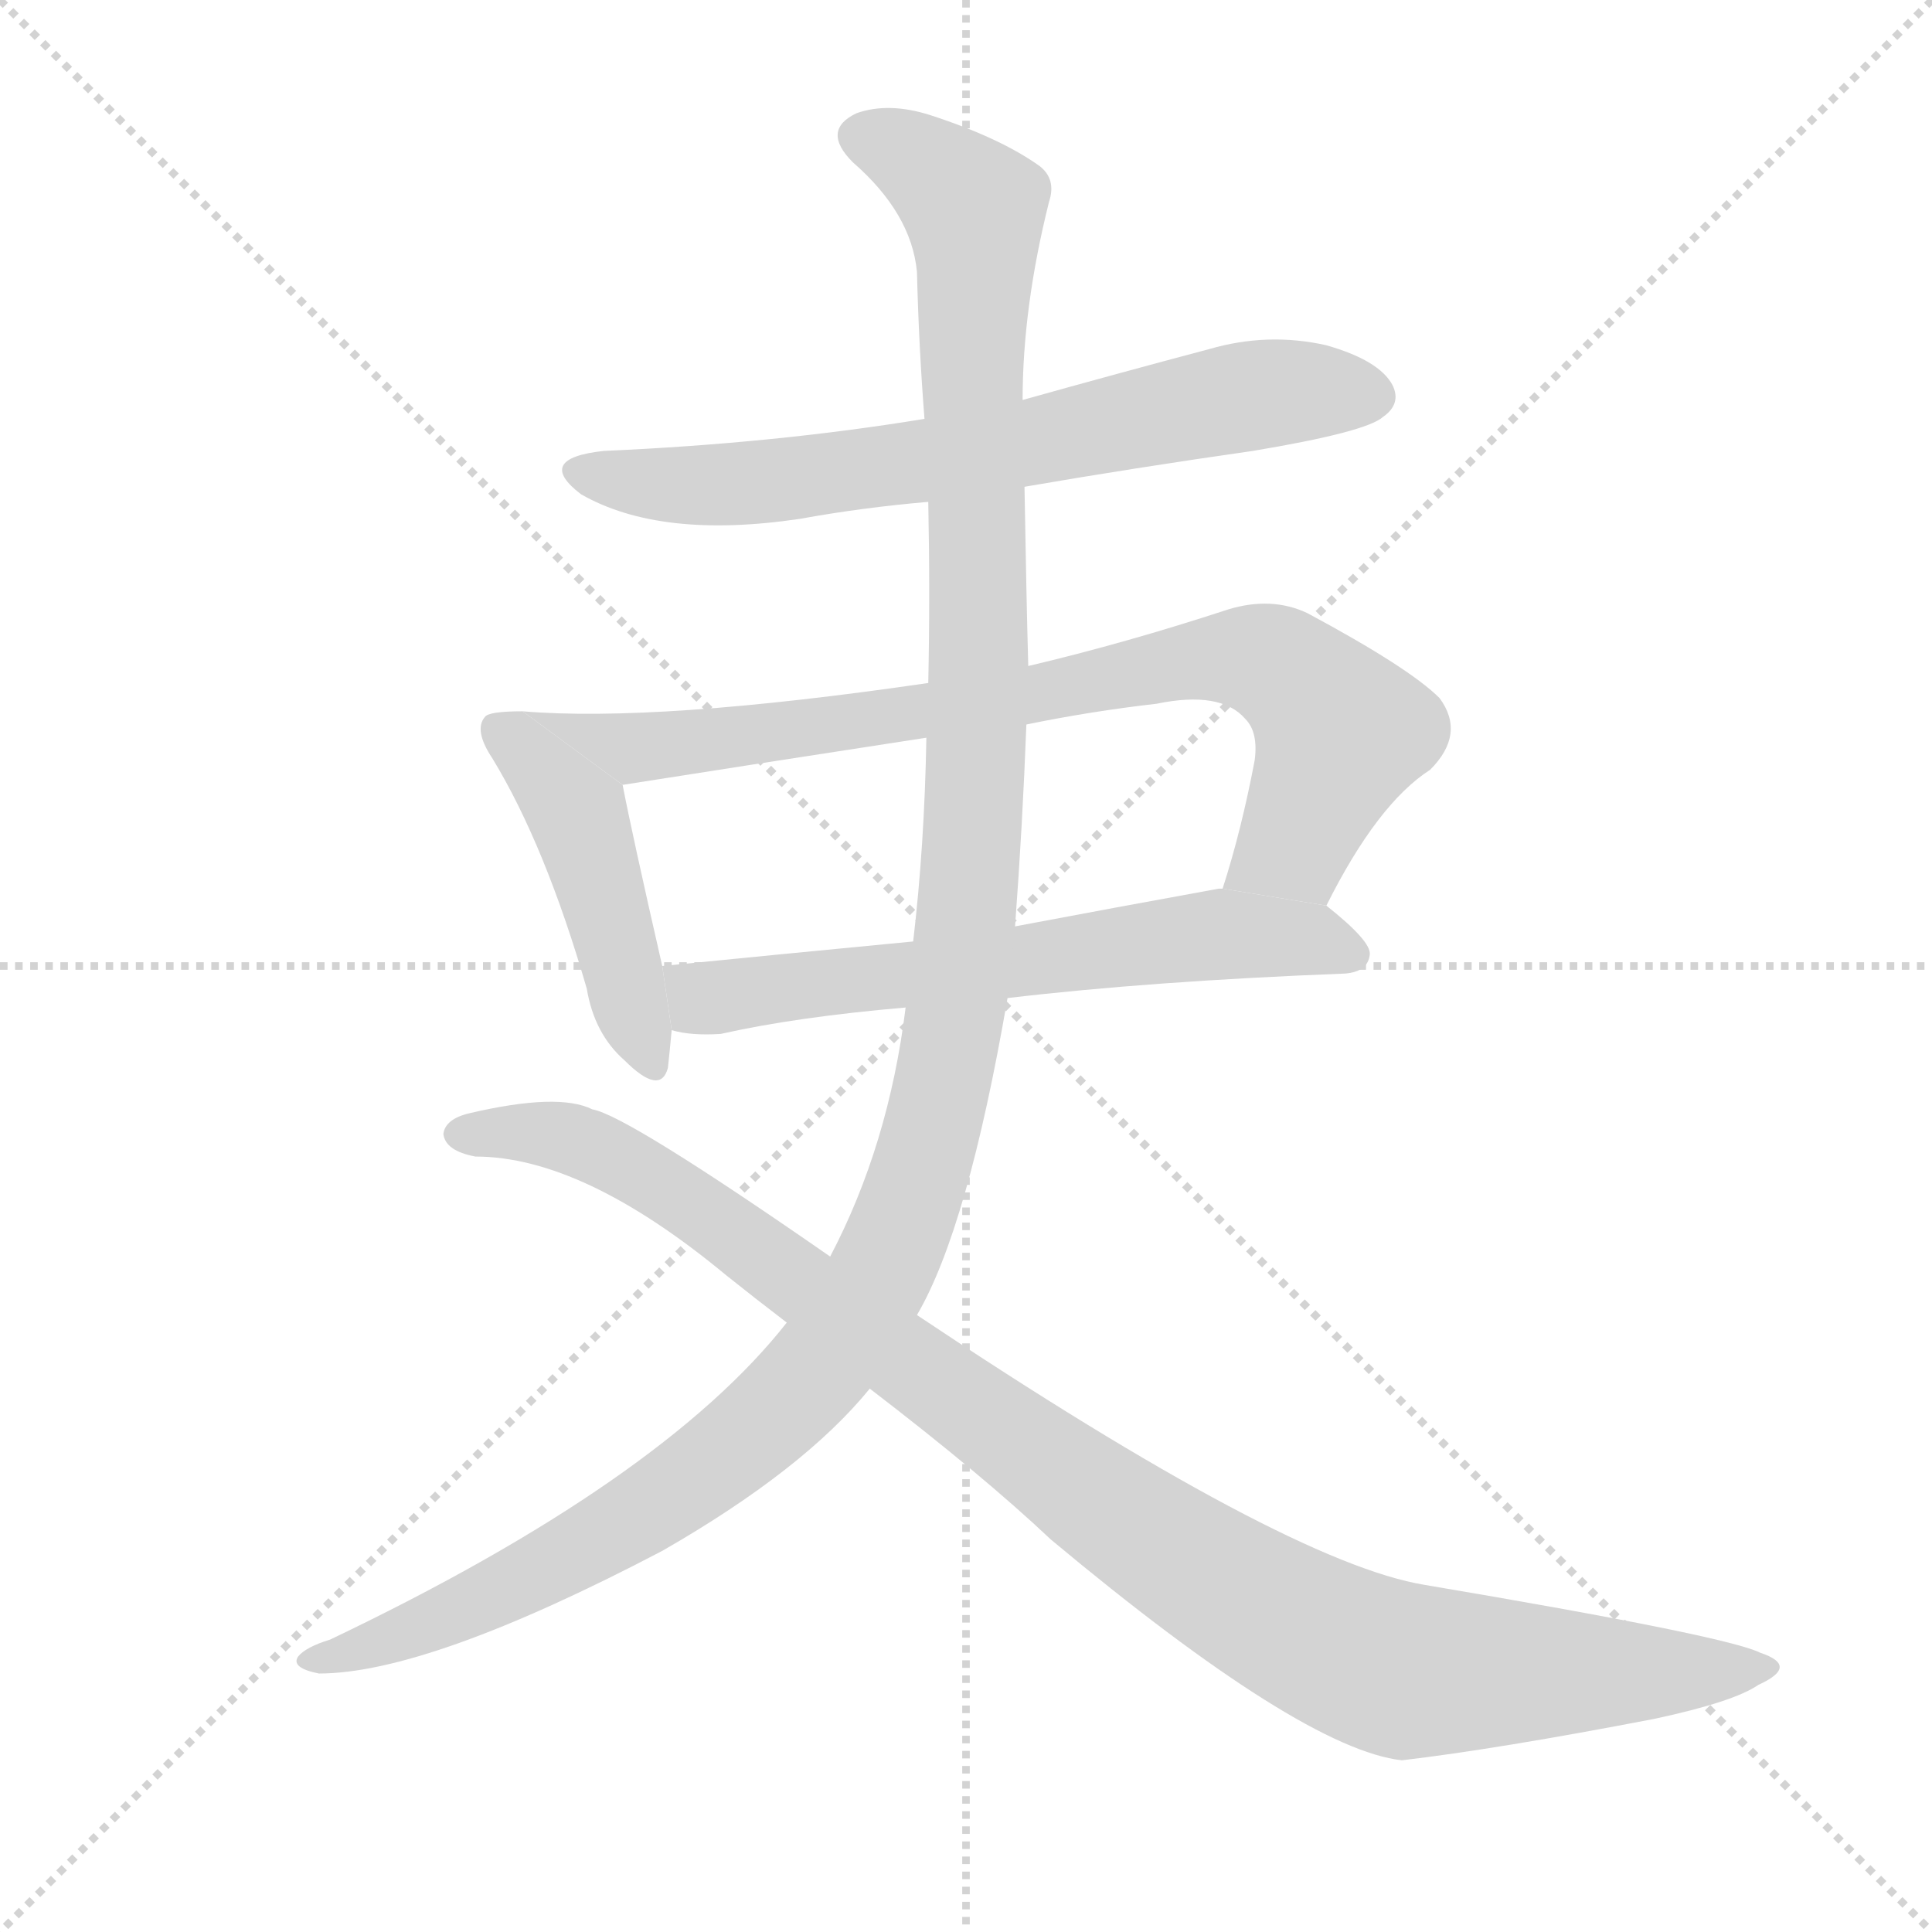 <svg version="1.1" viewBox="0 0 1024 1024" xmlns="http://www.w3.org/2000/svg">
  <g stroke="lightgray" stroke-dasharray="1,1" stroke-width="1" transform="scale(4, 4)">
    <line x1="0" y1="0" x2="256" y2="256"></line>
    <line x1="256" y1="0" x2="0" y2="256"></line>
    <line x1="128" y1="0" x2="128" y2="256"></line>
    <line x1="0" y1="128" x2="256" y2="128"></line>
  </g>
  <g transform="scale(1, -1) translate(0, -900)">
    <style type="text/css">
      
        @keyframes keyframes0 {
          from {
            stroke: blue;
            stroke-dashoffset: 676;
            stroke-width: 128;
          }
          69% {
            animation-timing-function: step-end;
            stroke: blue;
            stroke-dashoffset: 0;
            stroke-width: 128;
          }
          to {
            stroke: black;
            stroke-width: 1024;
          }
        }
        #make-me-a-hanzi-animation-0 {
          animation: keyframes0 0.8s both;
          animation-delay: 0s;
          animation-timing-function: linear;
        }
      
        @keyframes keyframes1 {
          from {
            stroke: blue;
            stroke-dashoffset: 453;
            stroke-width: 128;
          }
          60% {
            animation-timing-function: step-end;
            stroke: blue;
            stroke-dashoffset: 0;
            stroke-width: 128;
          }
          to {
            stroke: black;
            stroke-width: 1024;
          }
        }
        #make-me-a-hanzi-animation-1 {
          animation: keyframes1 0.619s both;
          animation-delay: 0.8s;
          animation-timing-function: linear;
        }
      
        @keyframes keyframes2 {
          from {
            stroke: blue;
            stroke-dashoffset: 797;
            stroke-width: 128;
          }
          72% {
            animation-timing-function: step-end;
            stroke: blue;
            stroke-dashoffset: 0;
            stroke-width: 128;
          }
          to {
            stroke: black;
            stroke-width: 1024;
          }
        }
        #make-me-a-hanzi-animation-2 {
          animation: keyframes2 0.899s both;
          animation-delay: 1.419s;
          animation-timing-function: linear;
        }
      
        @keyframes keyframes3 {
          from {
            stroke: blue;
            stroke-dashoffset: 623;
            stroke-width: 128;
          }
          67% {
            animation-timing-function: step-end;
            stroke: blue;
            stroke-dashoffset: 0;
            stroke-width: 128;
          }
          to {
            stroke: black;
            stroke-width: 1024;
          }
        }
        #make-me-a-hanzi-animation-3 {
          animation: keyframes3 0.757s both;
          animation-delay: 2.317s;
          animation-timing-function: linear;
        }
      
        @keyframes keyframes4 {
          from {
            stroke: blue;
            stroke-dashoffset: 1270;
            stroke-width: 128;
          }
          81% {
            animation-timing-function: step-end;
            stroke: blue;
            stroke-dashoffset: 0;
            stroke-width: 128;
          }
          to {
            stroke: black;
            stroke-width: 1024;
          }
        }
        #make-me-a-hanzi-animation-4 {
          animation: keyframes4 1.284s both;
          animation-delay: 3.074s;
          animation-timing-function: linear;
        }
      
        @keyframes keyframes5 {
          from {
            stroke: blue;
            stroke-dashoffset: 1032;
            stroke-width: 128;
          }
          77% {
            animation-timing-function: step-end;
            stroke: blue;
            stroke-dashoffset: 0;
            stroke-width: 128;
          }
          to {
            stroke: black;
            stroke-width: 1024;
          }
        }
        #make-me-a-hanzi-animation-5 {
          animation: keyframes5 1.09s both;
          animation-delay: 4.358s;
          animation-timing-function: linear;
        }
      
    </style>
    
      <path d="M 543 642 Q 601 652 664 661 Q 724 671 733 679 Q 743 686 738 696 Q 731 709 703 717 Q 672 724 641 715 Q 592 702 542 688 L 490 678 Q 411 665 320 661 Q 283 657 308 638 Q 350 614 424 625 Q 457 631 492 634 L 543 642 Z" fill="lightgray"></path>
    
      <path d="M 277 523 Q 259 523 257 520 Q 251 513 261 498 Q 289 452 311 376 Q 315 352 331 338 Q 350 319 354 334 Q 355 343 356 354 L 351 388 Q 335 458 330 484 L 277 523 Z" fill="lightgray"></path>
    
      <path d="M 703 420 Q 730 474 758 492 Q 777 511 763 530 Q 747 546 693 575 Q 674 584 651 577 Q 596 559 545 547 L 492 538 Q 348 517 277 523 L 330 484 Q 387 493 491 509 L 544 516 Q 578 523 613 527 Q 647 534 660 519 Q 667 512 665 497 Q 658 460 648 429 L 703 420 Z" fill="lightgray"></path>
    
      <path d="M 356 354 Q 366 351 382 352 Q 422 361 480 366 L 534 371 Q 610 380 713 384 Q 725 385 726 394 Q 727 401 703 420 L 648 429 Q 647 429 646 429 Q 591 419 538 409 L 484 401 Q 411 394 351 388 L 356 354 Z" fill="lightgray"></path>
    
      <path d="M 480 366 Q 471 293 440 234 L 417 199 Q 351 115 175 31 Q 162 27 158 22 Q 154 16 169 13 Q 227 13 351 78 Q 426 121 461 164 L 486 203 Q 513 249 534 371 L 538 409 Q 542 463 544 516 L 545 547 Q 544 583 543 642 L 542 688 Q 542 737 556 793 Q 560 805 551 812 Q 530 827 493 839 Q 471 846 454 840 Q 435 831 452 814 Q 483 787 486 756 Q 487 716 490 678 L 492 634 Q 493 585 492 538 L 491 509 Q 490 452 484 401 L 480 366 Z" fill="lightgray"></path>
    
      <path d="M 440 234 Q 332 309 314 312 Q 296 321 249 310 Q 236 307 235 299 Q 236 290 252 287 Q 309 287 385 224 Q 400 212 417 199 L 461 164 Q 521 118 557 84 Q 690 -27 743 -33 Q 794 -27 877 -11 Q 919 -2 932 7 Q 954 17 933 24 Q 915 33 755 60 Q 682 72 486 203 L 440 234 Z" fill="lightgray"></path>
    
    
      <clipPath id="make-me-a-hanzi-clip-0">
        <path d="M 543 642 Q 601 652 664 661 Q 724 671 733 679 Q 743 686 738 696 Q 731 709 703 717 Q 672 724 641 715 Q 592 702 542 688 L 490 678 Q 411 665 320 661 Q 283 657 308 638 Q 350 614 424 625 Q 457 631 492 634 L 543 642 Z"></path>
      </clipPath>
      <path clip-path="url(#make-me-a-hanzi-clip-0)" d="M 312 651 L 342 644 L 394 644 L 508 658 L 667 691 L 727 690" fill="none" id="make-me-a-hanzi-animation-0" stroke-dasharray="548 1096" stroke-linecap="round"></path>
    
      <clipPath id="make-me-a-hanzi-clip-1">
        <path d="M 277 523 Q 259 523 257 520 Q 251 513 261 498 Q 289 452 311 376 Q 315 352 331 338 Q 350 319 354 334 Q 355 343 356 354 L 351 388 Q 335 458 330 484 L 277 523 Z"></path>
      </clipPath>
      <path clip-path="url(#make-me-a-hanzi-clip-1)" d="M 263 514 L 306 469 L 343 339" fill="none" id="make-me-a-hanzi-animation-1" stroke-dasharray="325 650" stroke-linecap="round"></path>
    
      <clipPath id="make-me-a-hanzi-clip-2">
        <path d="M 703 420 Q 730 474 758 492 Q 777 511 763 530 Q 747 546 693 575 Q 674 584 651 577 Q 596 559 545 547 L 492 538 Q 348 517 277 523 L 330 484 Q 387 493 491 509 L 544 516 Q 578 523 613 527 Q 647 534 660 519 Q 667 512 665 497 Q 658 460 648 429 L 703 420 Z"></path>
      </clipPath>
      <path clip-path="url(#make-me-a-hanzi-clip-2)" d="M 293 519 L 334 503 L 369 506 L 548 531 L 633 551 L 664 551 L 686 542 L 711 512 L 686 453 L 656 434" fill="none" id="make-me-a-hanzi-animation-2" stroke-dasharray="669 1338" stroke-linecap="round"></path>
    
      <clipPath id="make-me-a-hanzi-clip-3">
        <path d="M 356 354 Q 366 351 382 352 Q 422 361 480 366 L 534 371 Q 610 380 713 384 Q 725 385 726 394 Q 727 401 703 420 L 648 429 Q 647 429 646 429 Q 591 419 538 409 L 484 401 Q 411 394 351 388 L 356 354 Z"></path>
      </clipPath>
      <path clip-path="url(#make-me-a-hanzi-clip-3)" d="M 358 383 L 373 371 L 642 405 L 693 403 L 717 394" fill="none" id="make-me-a-hanzi-animation-3" stroke-dasharray="495 990" stroke-linecap="round"></path>
    
      <clipPath id="make-me-a-hanzi-clip-4">
        <path d="M 480 366 Q 471 293 440 234 L 417 199 Q 351 115 175 31 Q 162 27 158 22 Q 154 16 169 13 Q 227 13 351 78 Q 426 121 461 164 L 486 203 Q 513 249 534 371 L 538 409 Q 542 463 544 516 L 545 547 Q 544 583 543 642 L 542 688 Q 542 737 556 793 Q 560 805 551 812 Q 530 827 493 839 Q 471 846 454 840 Q 435 831 452 814 Q 483 787 486 756 Q 487 716 490 678 L 492 634 Q 493 585 492 538 L 491 509 Q 490 452 484 401 L 480 366 Z"></path>
      </clipPath>
      <path clip-path="url(#make-me-a-hanzi-clip-4)" d="M 458 827 L 481 819 L 506 800 L 518 776 L 519 540 L 513 419 L 500 325 L 477 249 L 435 177 L 348 102 L 252 50 L 165 19" fill="none" id="make-me-a-hanzi-animation-4" stroke-dasharray="1142 2284" stroke-linecap="round"></path>
    
      <clipPath id="make-me-a-hanzi-clip-5">
        <path d="M 440 234 Q 332 309 314 312 Q 296 321 249 310 Q 236 307 235 299 Q 236 290 252 287 Q 309 287 385 224 Q 400 212 417 199 L 461 164 Q 521 118 557 84 Q 690 -27 743 -33 Q 794 -27 877 -11 Q 919 -2 932 7 Q 954 17 933 24 Q 915 33 755 60 Q 682 72 486 203 L 440 234 Z"></path>
      </clipPath>
      <path clip-path="url(#make-me-a-hanzi-clip-5)" d="M 243 299 L 304 296 L 352 272 L 586 100 L 711 26 L 745 14 L 935 15" fill="none" id="make-me-a-hanzi-animation-5" stroke-dasharray="904 1808" stroke-linecap="round"></path>
    
  </g>
</svg>